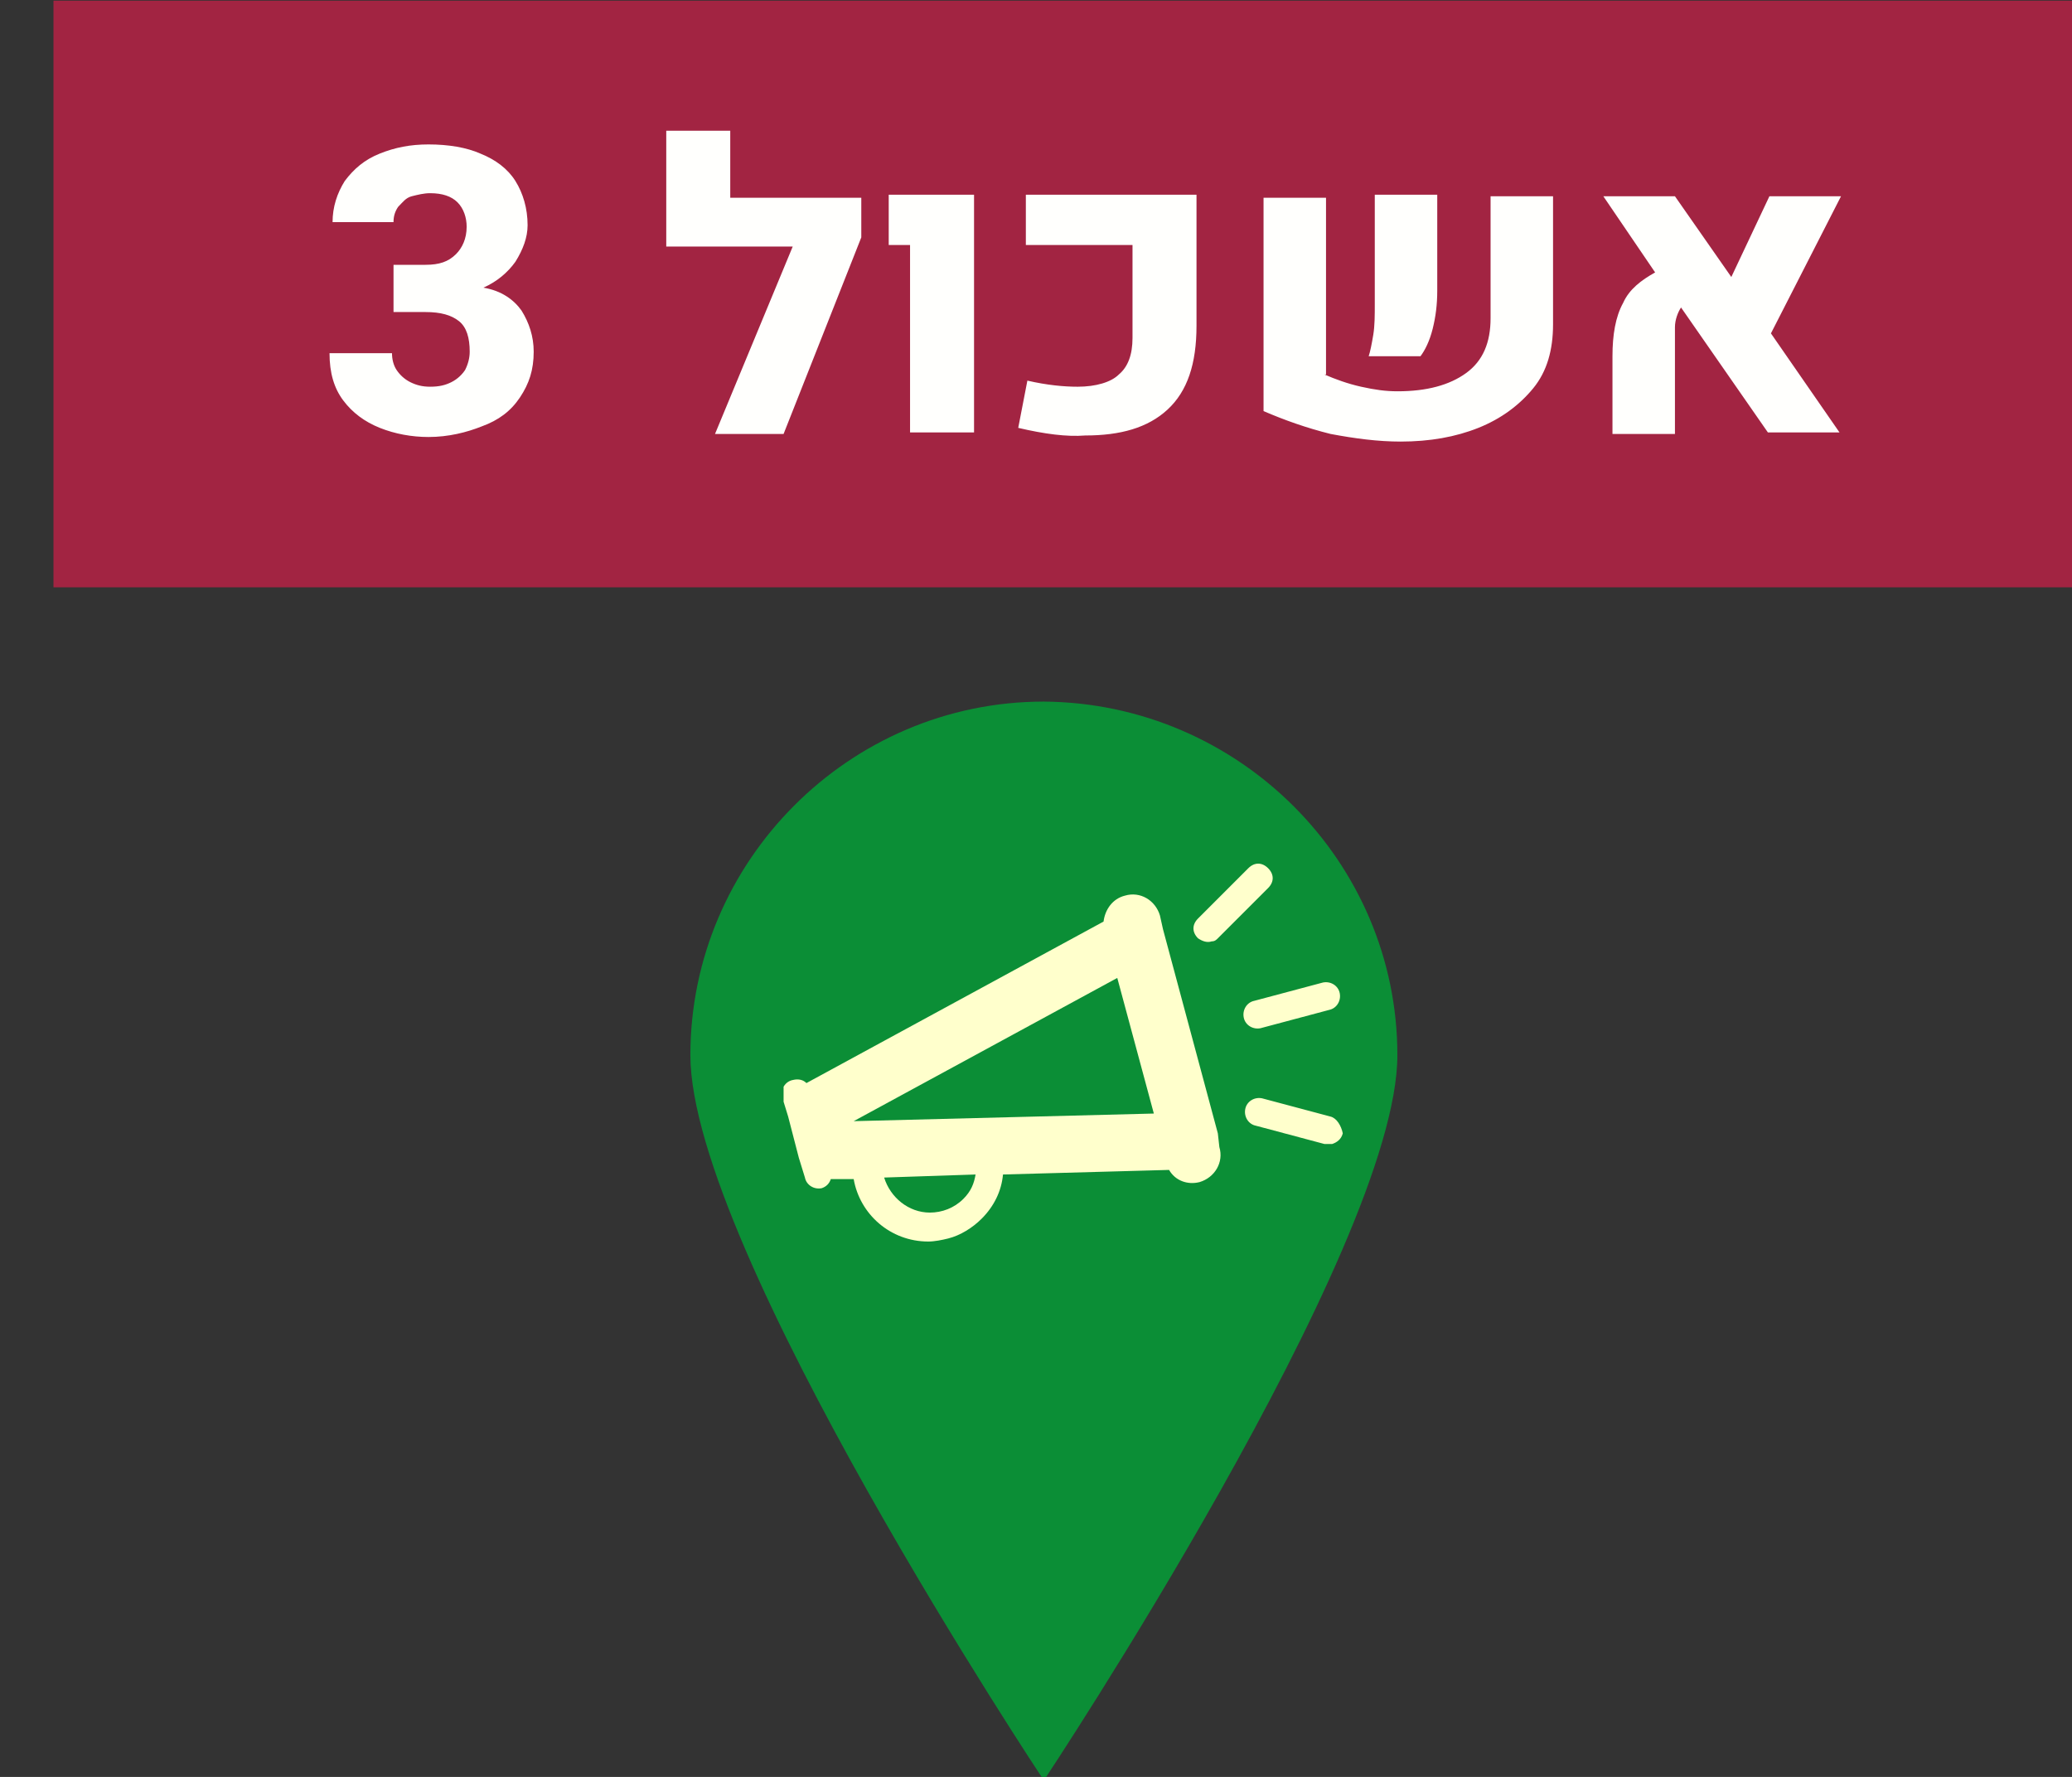 <svg width="136.2" height="116.8" viewBox="0 0 36.036 30.903" xmlns:xlink="http://www.w3.org/1999/xlink" xmlns="http://www.w3.org/2000/svg">
    <rect x="0" y="0" width="36.036" height="30.903" fill="#333333" stroke="none"/>
    <defs>
        <clipPath id="c">
            <use xlink:href="#a" style="overflow:visible" width="100%" height="100%"/>
        </clipPath>
        <clipPath id="d">
            <use xlink:href="#b" style="overflow:visible" width="100%" height="100%"/>
        </clipPath>
        <path id="a" d="M1138.8 422h36.8v25.2h-36.8z"/>
        <path id="b" d="M1138.8 422h36.8v25.2h-36.8z"/>
    </defs>
    <path d="M350.8 96.3c0 12.7-23.2 47.6-23.2 47.6s-23.2-34.9-23.2-47.6c0-12.7 10.4-23.2 23.2-23.2 12.8.1 23.2 10.5 23.2 23.2" style="fill:#0b8e36;fill-opacity:1" transform="translate(-68.659 -7.17) scale(.265)"/>
    <path style="fill:#a22442" d="M262.6 27.1h133.1v38.5H262.6Z" transform="translate(-68.659 -7.17) scale(.265)"/>
    <path d="M1121.6 385.7c.5.8.8 1.7.8 2.7 0 1.2-.3 2.1-.9 3-.6.9-1.4 1.5-2.5 1.9-1 .4-2.2.7-3.5.7-1.1 0-2.2-.2-3.2-.6-1-.4-1.8-1-2.4-1.8-.6-.8-.9-1.8-.9-3.1h4.1c0 .4.1.8.3 1.1.2.3.5.6.9.8.4.2.8.3 1.3.3.6 0 1-.1 1.4-.3.4-.2.7-.5.9-.8.2-.4.3-.8.3-1.2 0-.9-.2-1.6-.7-2-.5-.4-1.2-.6-2.2-.6h-2.1v-3.1h2.1c.9 0 1.5-.2 2-.7.4-.4.7-1 .7-1.8 0-.6-.2-1.2-.6-1.6-.4-.4-1-.6-1.8-.6-.4 0-.8.1-1.2.2-.4.1-.6.4-.9.7-.2.3-.3.6-.3 1h-4c0-1 .3-1.9.8-2.7.6-.8 1.3-1.4 2.3-1.8 1-.4 2-.6 3.2-.6 1.3 0 2.5.2 3.4.6 1 .4 1.8 1 2.3 1.8.5.8.8 1.8.8 2.9 0 .8-.3 1.6-.8 2.4-.5.7-1.2 1.3-2.1 1.7 1.2.2 2 .8 2.5 1.5zm22.3-4.8-5.1 12.9h-4.5l5.1-12.3h-8.3v-7.6h4.2v4.4h8.6zm3.1.5h-1.3v-3.3h5.6v15.6h-4.2v-12.3zm7.2 12 .6-3.1c1.3.3 2.4.4 3.3.4 1.2 0 2.2-.3 2.7-.8.6-.5.9-1.3.9-2.4v-6.1h-7v-3.3h11.2v8.6c0 2.5-.6 4.3-1.9 5.5-1.3 1.2-3.1 1.7-5.4 1.7-1.2.1-2.7-.1-4.4-.5zm20.1-3.5c.7.3 1.5.6 2.4.8.9.2 1.6.3 2.4.3 1.9 0 3.4-.4 4.5-1.2 1.1-.8 1.6-2 1.6-3.6v-8h4.1v8.4c0 1.7-.4 3.1-1.3 4.2s-2.1 2-3.6 2.6c-1.5.6-3.2.9-5.1.9-1.5 0-3-.2-4.6-.5-1.6-.4-3-.9-4.4-1.5v-14h4.1v11.6zm3.2-2.6c.1-.6.1-1.3.1-2v-7.2h4.1v6.3c0 .9-.1 1.7-.3 2.5-.2.8-.5 1.4-.8 1.8h-3.4c.1-.3.2-.8.3-1.4zm26.1-.1 4.5 6.5h-4.7l-5.7-8.2c-.2.3-.4.8-.4 1.3v7h-4.1v-5.1c0-1.4.2-2.6.7-3.5.4-.9 1.2-1.5 2.1-2l-3.4-5h4.7l3.7 5.3 2.5-5.3h4.7z" style="fill:#fffffd" transform="translate(-288.154 -96.81) scale(.265)"/>
    <path d="m1167.3 439.7-3.6-13.4-.2-.9c-.3-1-1.3-1.6-2.3-1.3-.8.2-1.3.9-1.4 1.7l-19.5 10.6c-.2-.2-.5-.3-.9-.2-.5.1-.8.6-.7 1.1l.4 1.3.7 2.7.4 1.3c.1.5.6.8 1.1.7.3-.1.5-.3.6-.6h1.5c.4 2.3 2.4 4.1 4.9 4.1.4 0 .9-.1 1.3-.2.8-.2 1.6-.7 2.2-1.3.8-.8 1.3-1.8 1.4-2.9l10.9-.3c.4.7 1.2 1 2 .8 1-.3 1.6-1.3 1.3-2.3zm-16.7 4.3c-.6.6-1.4.9-2.2.9-1.4 0-2.6-1-3-2.3l6-.2c-.1.6-.3 1.1-.8 1.6zm-7.2-5.1 17.3-9.4 2.4 8.9zm0 0" clip-path="url(#c)" style="fill:#ffc;enable-background:new" transform="translate(-288.154 -96.81) scale(.265)"/>
    <path d="m1170.1 432.8 4.5-1.2c.5-.1.8-.6.7-1.1-.1-.5-.6-.8-1.1-.7l-4.5 1.2c-.5.1-.8.6-.7 1.1.1.5.6.8 1.1.7zm0 0" style="fill:#ffc;enable-background:new" transform="translate(-288.154 -96.81) scale(.265)"/>
    <path d="m1174.7 438.6-4.5-1.2c-.5-.1-1 .2-1.1.7-.1.5.2 1 .7 1.1l4.5 1.2h.5c.3-.1.6-.3.7-.7-.1-.5-.4-1-.8-1.1zm-7.8-11.5c.2 0 .3-.1.4-.2l3.3-3.3c.4-.4.4-.9 0-1.3s-.9-.4-1.3 0l-3.3 3.3c-.4.4-.4.9 0 1.3.3.2.6.3.9.2zm0 0" clip-path="url(#d)" style="fill:#ffc;enable-background:new" transform="translate(-288.154 -96.81) scale(.265)"/>
</svg>
